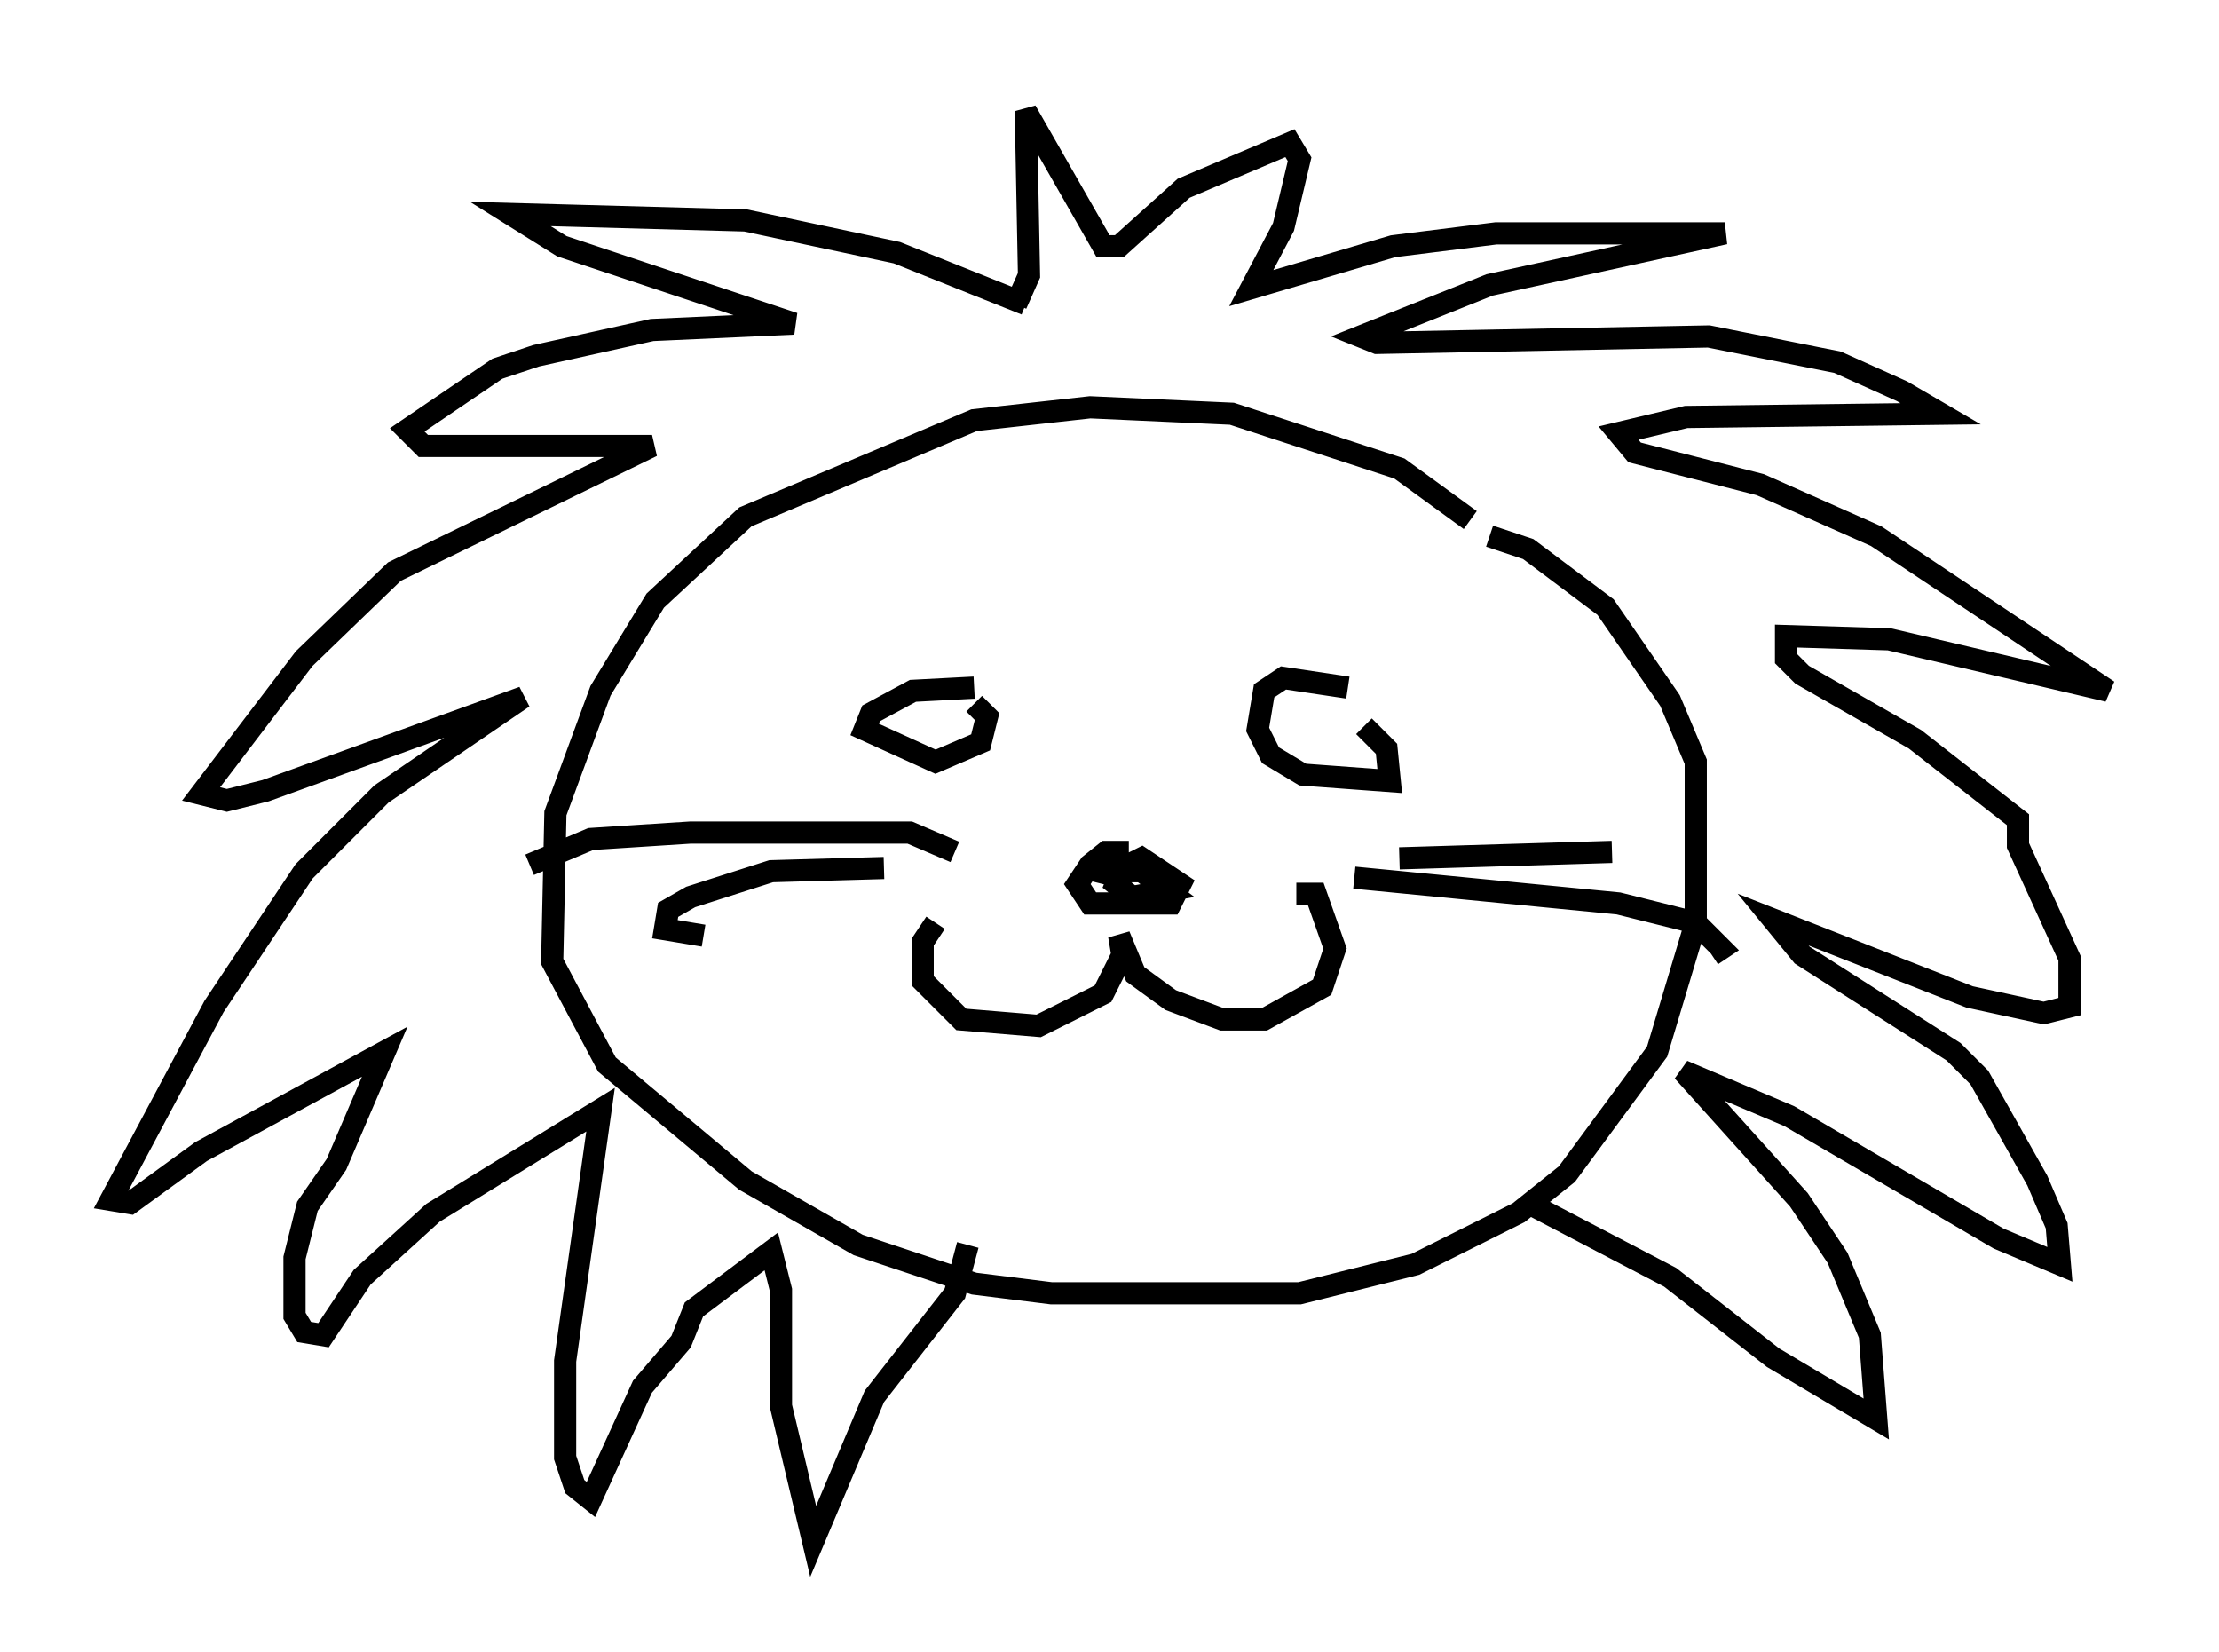 <?xml version="1.0" encoding="utf-8" ?>
<svg baseProfile="full" height="74.491" version="1.1" width="100.056" xmlns="http://www.w3.org/2000/svg" xmlns:ev="http://www.w3.org/2001/xml-events" xmlns:xlink="http://www.w3.org/1999/xlink"><defs /><rect fill="white" height="74.491" width="100.056" x="0" y="0" /><path d="M66.586, 24.173 m-0.291, -0.726 l-3.196, -2.324 -7.553, -2.469 l-6.391, -0.291 -5.229, 0.581 l-10.313, 4.358 -4.067, 3.777 l-2.469, 4.067 -2.034, 5.52 l-0.145, 6.682 2.469, 4.648 l6.246, 5.229 5.084, 2.905 l5.229, 1.743 3.486, 0.436 l11.184, 0.0 5.229, -1.307 l4.648, -2.324 2.179, -1.743 l4.067, -5.52 1.743, -5.81 l0.0, -7.263 -1.162, -2.76 l-2.905, -4.212 -3.486, -2.615 l-1.743, -0.581 m-23.24, 6.827 l-2.76, 0.145 -1.888, 1.017 l-0.291, 0.726 3.196, 1.453 l2.034, -0.872 0.291, -1.162 l-0.581, -0.581 m16.849, -0.726 l-2.905, -0.436 -0.872, 0.581 l-0.291, 1.743 0.581, 1.162 l1.453, 0.872 3.922, 0.291 l-0.145, -1.453 -1.017, -1.017 m-19.318, 8.86 l-0.581, 0.872 0.0, 1.743 l1.743, 1.743 3.486, 0.291 l2.905, -1.453 0.872, -1.743 l-0.145, -0.872 0.726, 1.743 l1.598, 1.162 2.324, 0.872 l1.888, 0.0 2.615, -1.453 l0.581, -1.743 -0.872, -2.469 l-0.872, 0.0 m-7.553, -1.888 l-1.017, 0.0 -0.726, 0.581 l-0.581, 0.872 0.581, 0.872 l3.631, 0.0 0.436, -0.872 l-1.743, -1.162 -0.872, 0.436 l-0.291, 0.726 0.726, 0.581 l1.598, -0.291 -1.162, -0.872 l-1.598, 0.0 -0.145, 0.581 m-6.682, -1.453 l-2.034, -0.872 -9.877, 0.0 l-4.503, 0.291 -2.76, 1.162 m15.978, 0.145 l-5.084, 0.145 -3.631, 1.162 l-1.017, 0.581 -0.145, 0.872 l1.743, 0.291 m31.374, -3.486 l9.587, -0.291 m-11.62, 1.162 l11.911, 1.162 3.486, 0.872 l1.162, 1.162 -0.436, 0.291 m-30.938, -29.341 l-5.81, -2.324 -6.827, -1.453 l-10.603, -0.291 2.324, 1.453 l10.458, 3.486 -6.391, 0.291 l-5.229, 1.162 -1.743, 0.581 l-4.067, 2.76 0.726, 0.726 l10.313, 0.0 -11.62, 5.665 l-4.067, 3.922 -4.648, 6.101 l1.162, 0.291 1.743, -0.436 l11.62, -4.212 -6.391, 4.358 l-3.486, 3.486 -4.067, 6.101 l-4.648, 8.715 0.872, 0.145 l3.196, -2.324 8.279, -4.503 l-2.179, 5.084 -1.307, 1.888 l-0.581, 2.324 0.0, 2.615 l0.436, 0.726 0.872, 0.145 l1.743, -2.615 3.196, -2.905 l7.553, -4.648 -1.598, 11.33 l0.0, 4.358 0.436, 1.307 l0.726, 0.581 2.324, -5.084 l1.743, -2.034 0.581, -1.453 l3.486, -2.615 0.436, 1.743 l0.0, 5.229 1.453, 6.101 l2.76, -6.536 3.631, -4.648 l0.581, -2.179 m2.179, -42.413 l0.581, -1.307 -0.145, -7.408 l3.486, 6.101 0.726, 0.0 l2.905, -2.615 4.793, -2.034 l0.436, 0.726 -0.726, 3.05 l-1.453, 2.76 6.391, -1.888 l4.648, -0.581 10.313, 0.0 l-10.603, 2.324 -5.81, 2.324 l0.726, 0.291 14.961, -0.291 l5.81, 1.162 2.905, 1.307 l1.743, 1.017 -11.475, 0.145 l-3.05, 0.726 0.726, 0.872 l5.665, 1.453 5.229, 2.324 l10.458, 6.972 -9.877, -2.324 l-4.648, -0.145 0.0, 1.017 l0.726, 0.726 5.084, 2.905 l4.648, 3.631 0.0, 1.162 l2.324, 5.084 0.0, 2.179 l-1.162, 0.291 -3.341, -0.726 l-8.86, -3.486 1.307, 1.598 l6.827, 4.358 1.162, 1.162 l2.615, 4.648 0.872, 2.034 l0.145, 1.743 -2.76, -1.162 l-9.441, -5.52 -4.793, -2.034 l5.229, 5.81 1.743, 2.615 l1.453, 3.486 0.291, 3.777 l-4.648, -2.76 -4.648, -3.631 l-6.391, -3.341 " fill="none" stroke="black" stroke-width="1" /></svg>